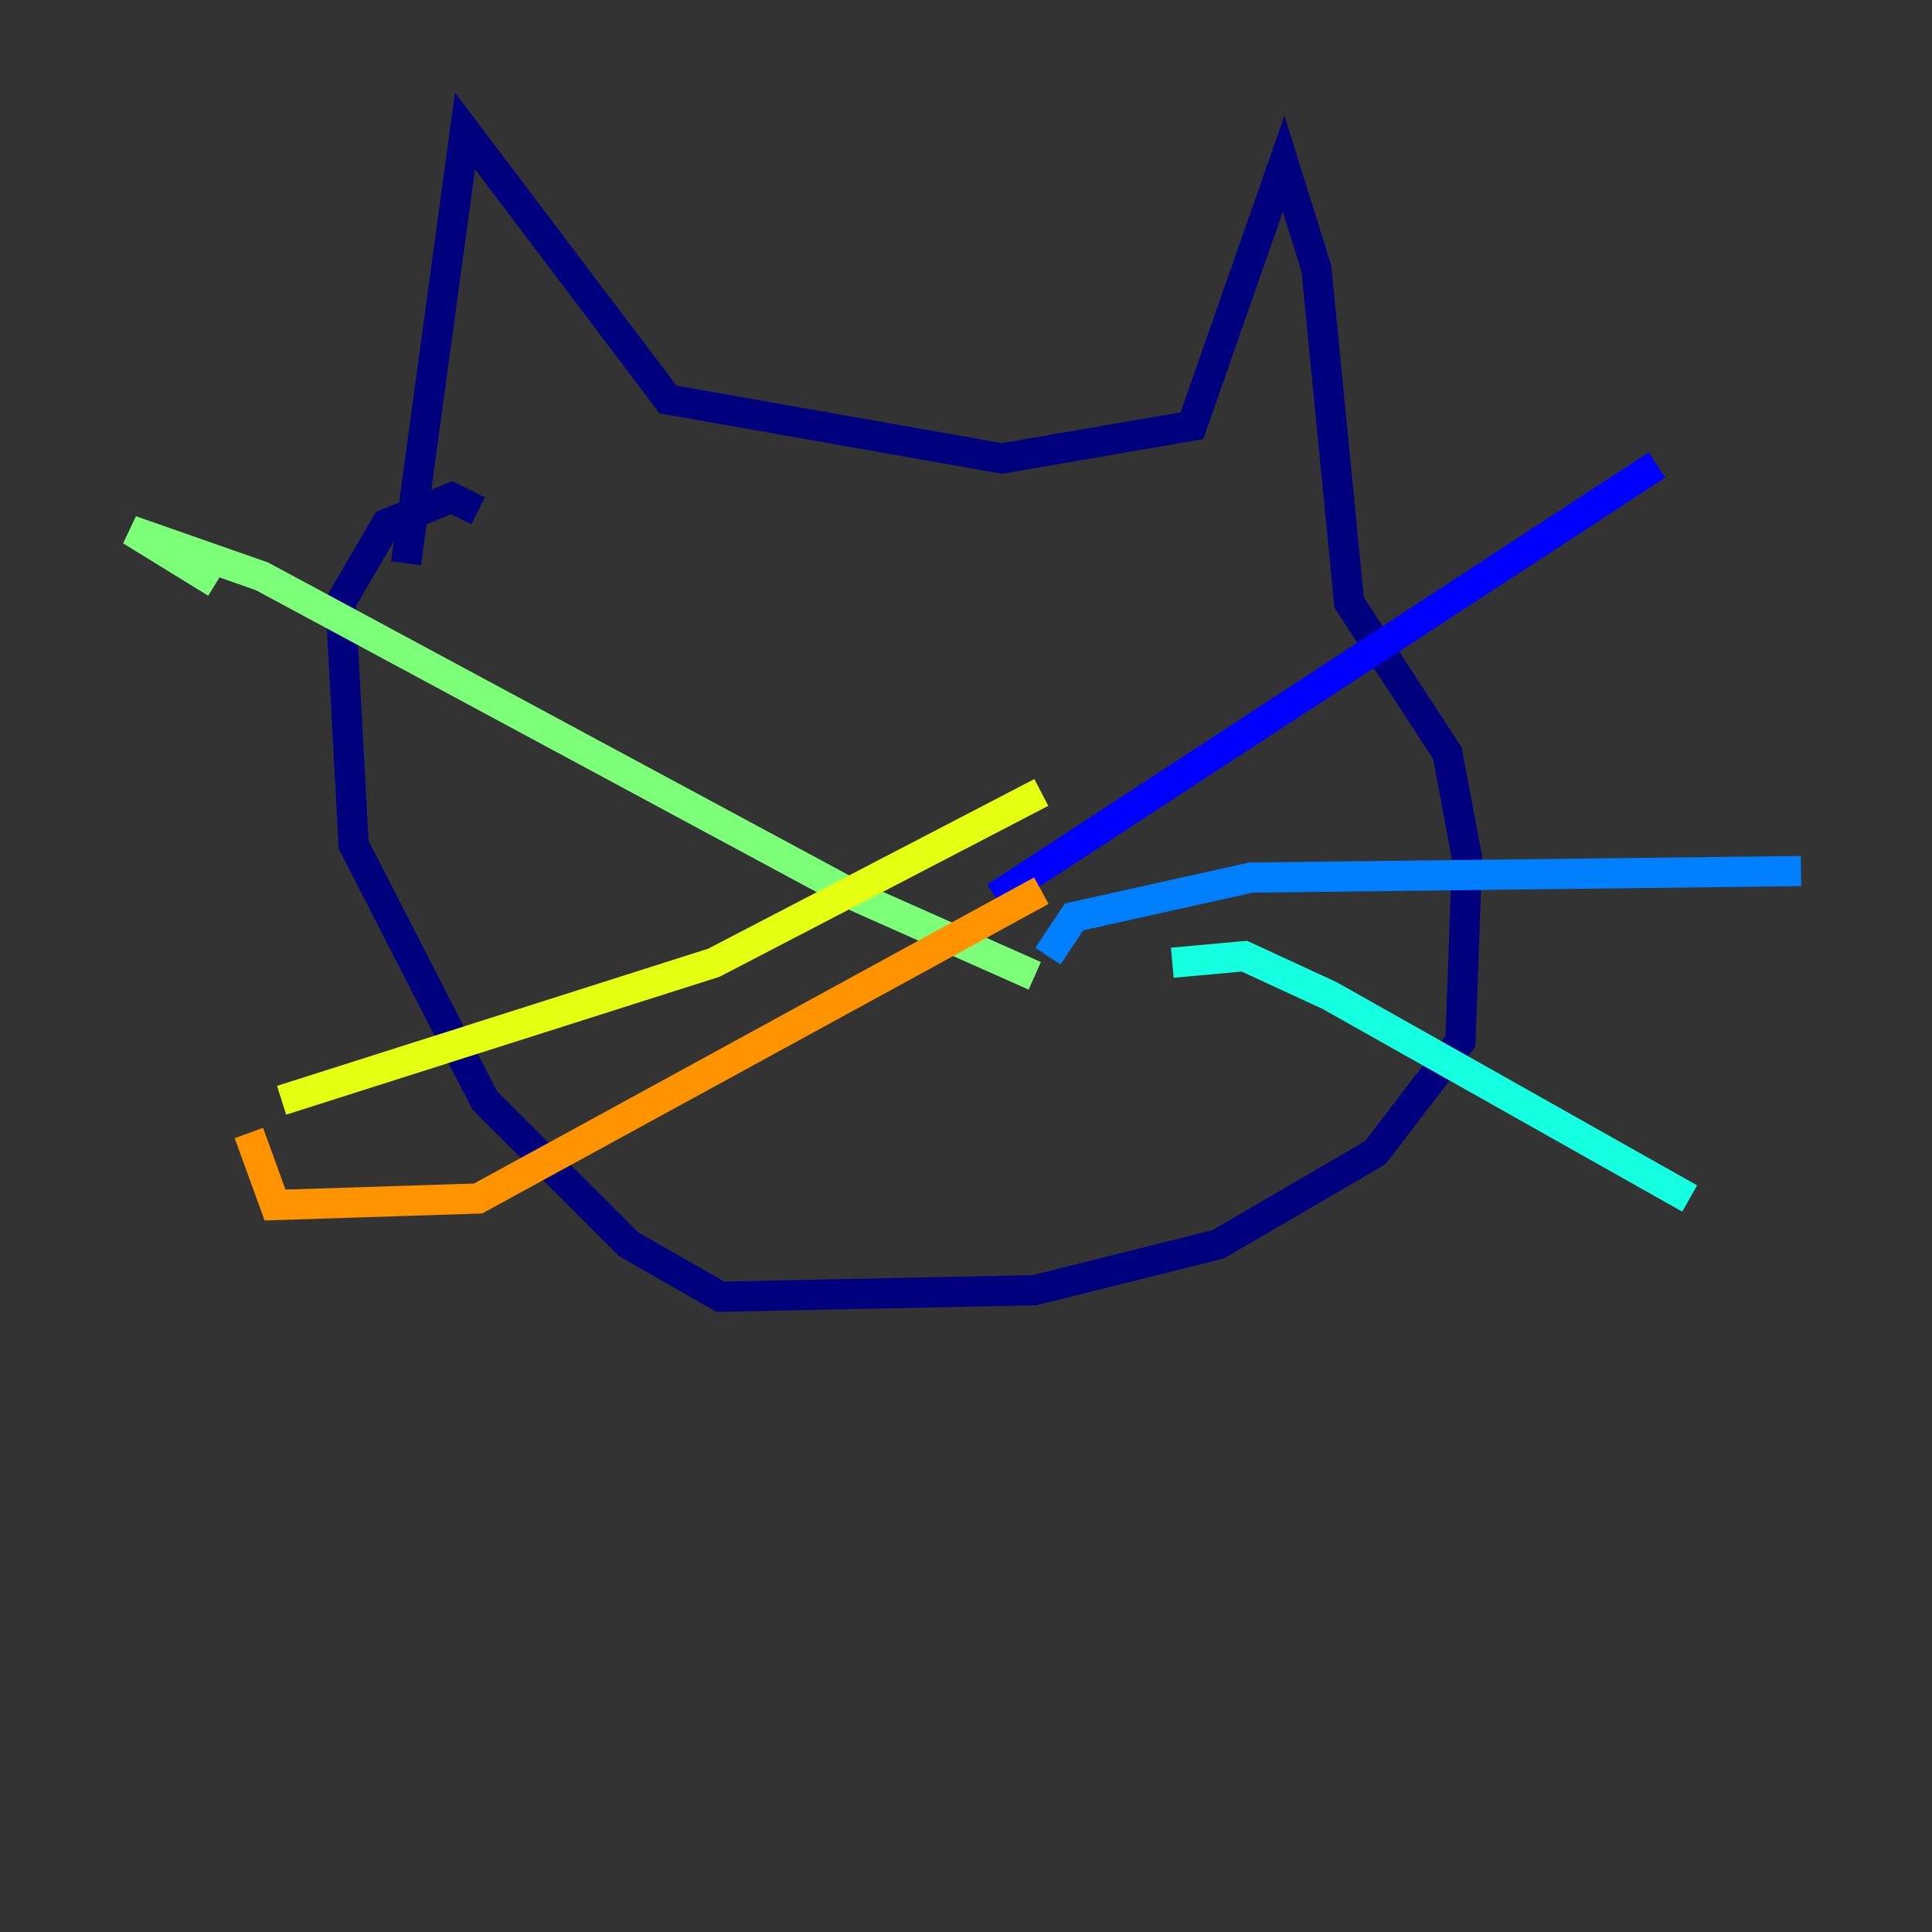 <?xml version="1.0" encoding="utf-8" ?>
<svg baseProfile="tiny" height="128" version="1.2" viewBox="0,0,128,128" width="128" xmlns="http://www.w3.org/2000/svg" xmlns:ev="http://www.w3.org/2001/xml-events" xmlns:xlink="http://www.w3.org/1999/xlink"><rect x="0" y="0" width="128" height="128" fill="#333333" stroke="none"/><defs /><polyline fill="none" points="26.902,37.315 30.807,8.678 44.258,26.468 66.386,30.373 78.969,28.203 85.044,10.848 87.214,17.79 89.383,39.919 95.891,49.898 97.193,56.841 96.759,68.99 91.119,76.366 80.705,82.441 68.556,85.478 47.729,85.912 41.654,82.441 32.108,72.895 23.43,55.973 22.563,39.919 25.6,34.712 29.939,32.976 31.675,33.844" stroke="#00007f" stroke-width="2" /><polyline fill="none" points="65.953,59.444 109.776,30.807" stroke="#0000ff" stroke-width="2" /><polyline fill="none" points="69.424,63.349 71.159,60.746 82.875,58.142 119.322,57.709" stroke="#0080ff" stroke-width="2" /><polyline fill="none" points="77.668,63.783 82.441,63.349 88.081,65.953 111.946,79.403" stroke="#15ffe1" stroke-width="2" /><polyline fill="none" points="68.556,64.651 56.841,59.444 17.356,38.183 8.678,35.146 14.319,38.617" stroke="#7cff79" stroke-width="2" /><polyline fill="none" points="68.99,52.502 47.295,63.783 18.658,72.895" stroke="#e4ff12" stroke-width="2" /><polyline fill="none" points="68.99,59.01 31.675,79.403 18.224,79.837 16.488,75.064" stroke="#ff9400" stroke-width="2" /><polyline fill="none" points="43.824,44.691 43.824,44.691" stroke="#ff1d00" stroke-width="2" /><polyline fill="none" points="72.895,42.956 72.895,42.956" stroke="#7f0000" stroke-width="2" /></svg>